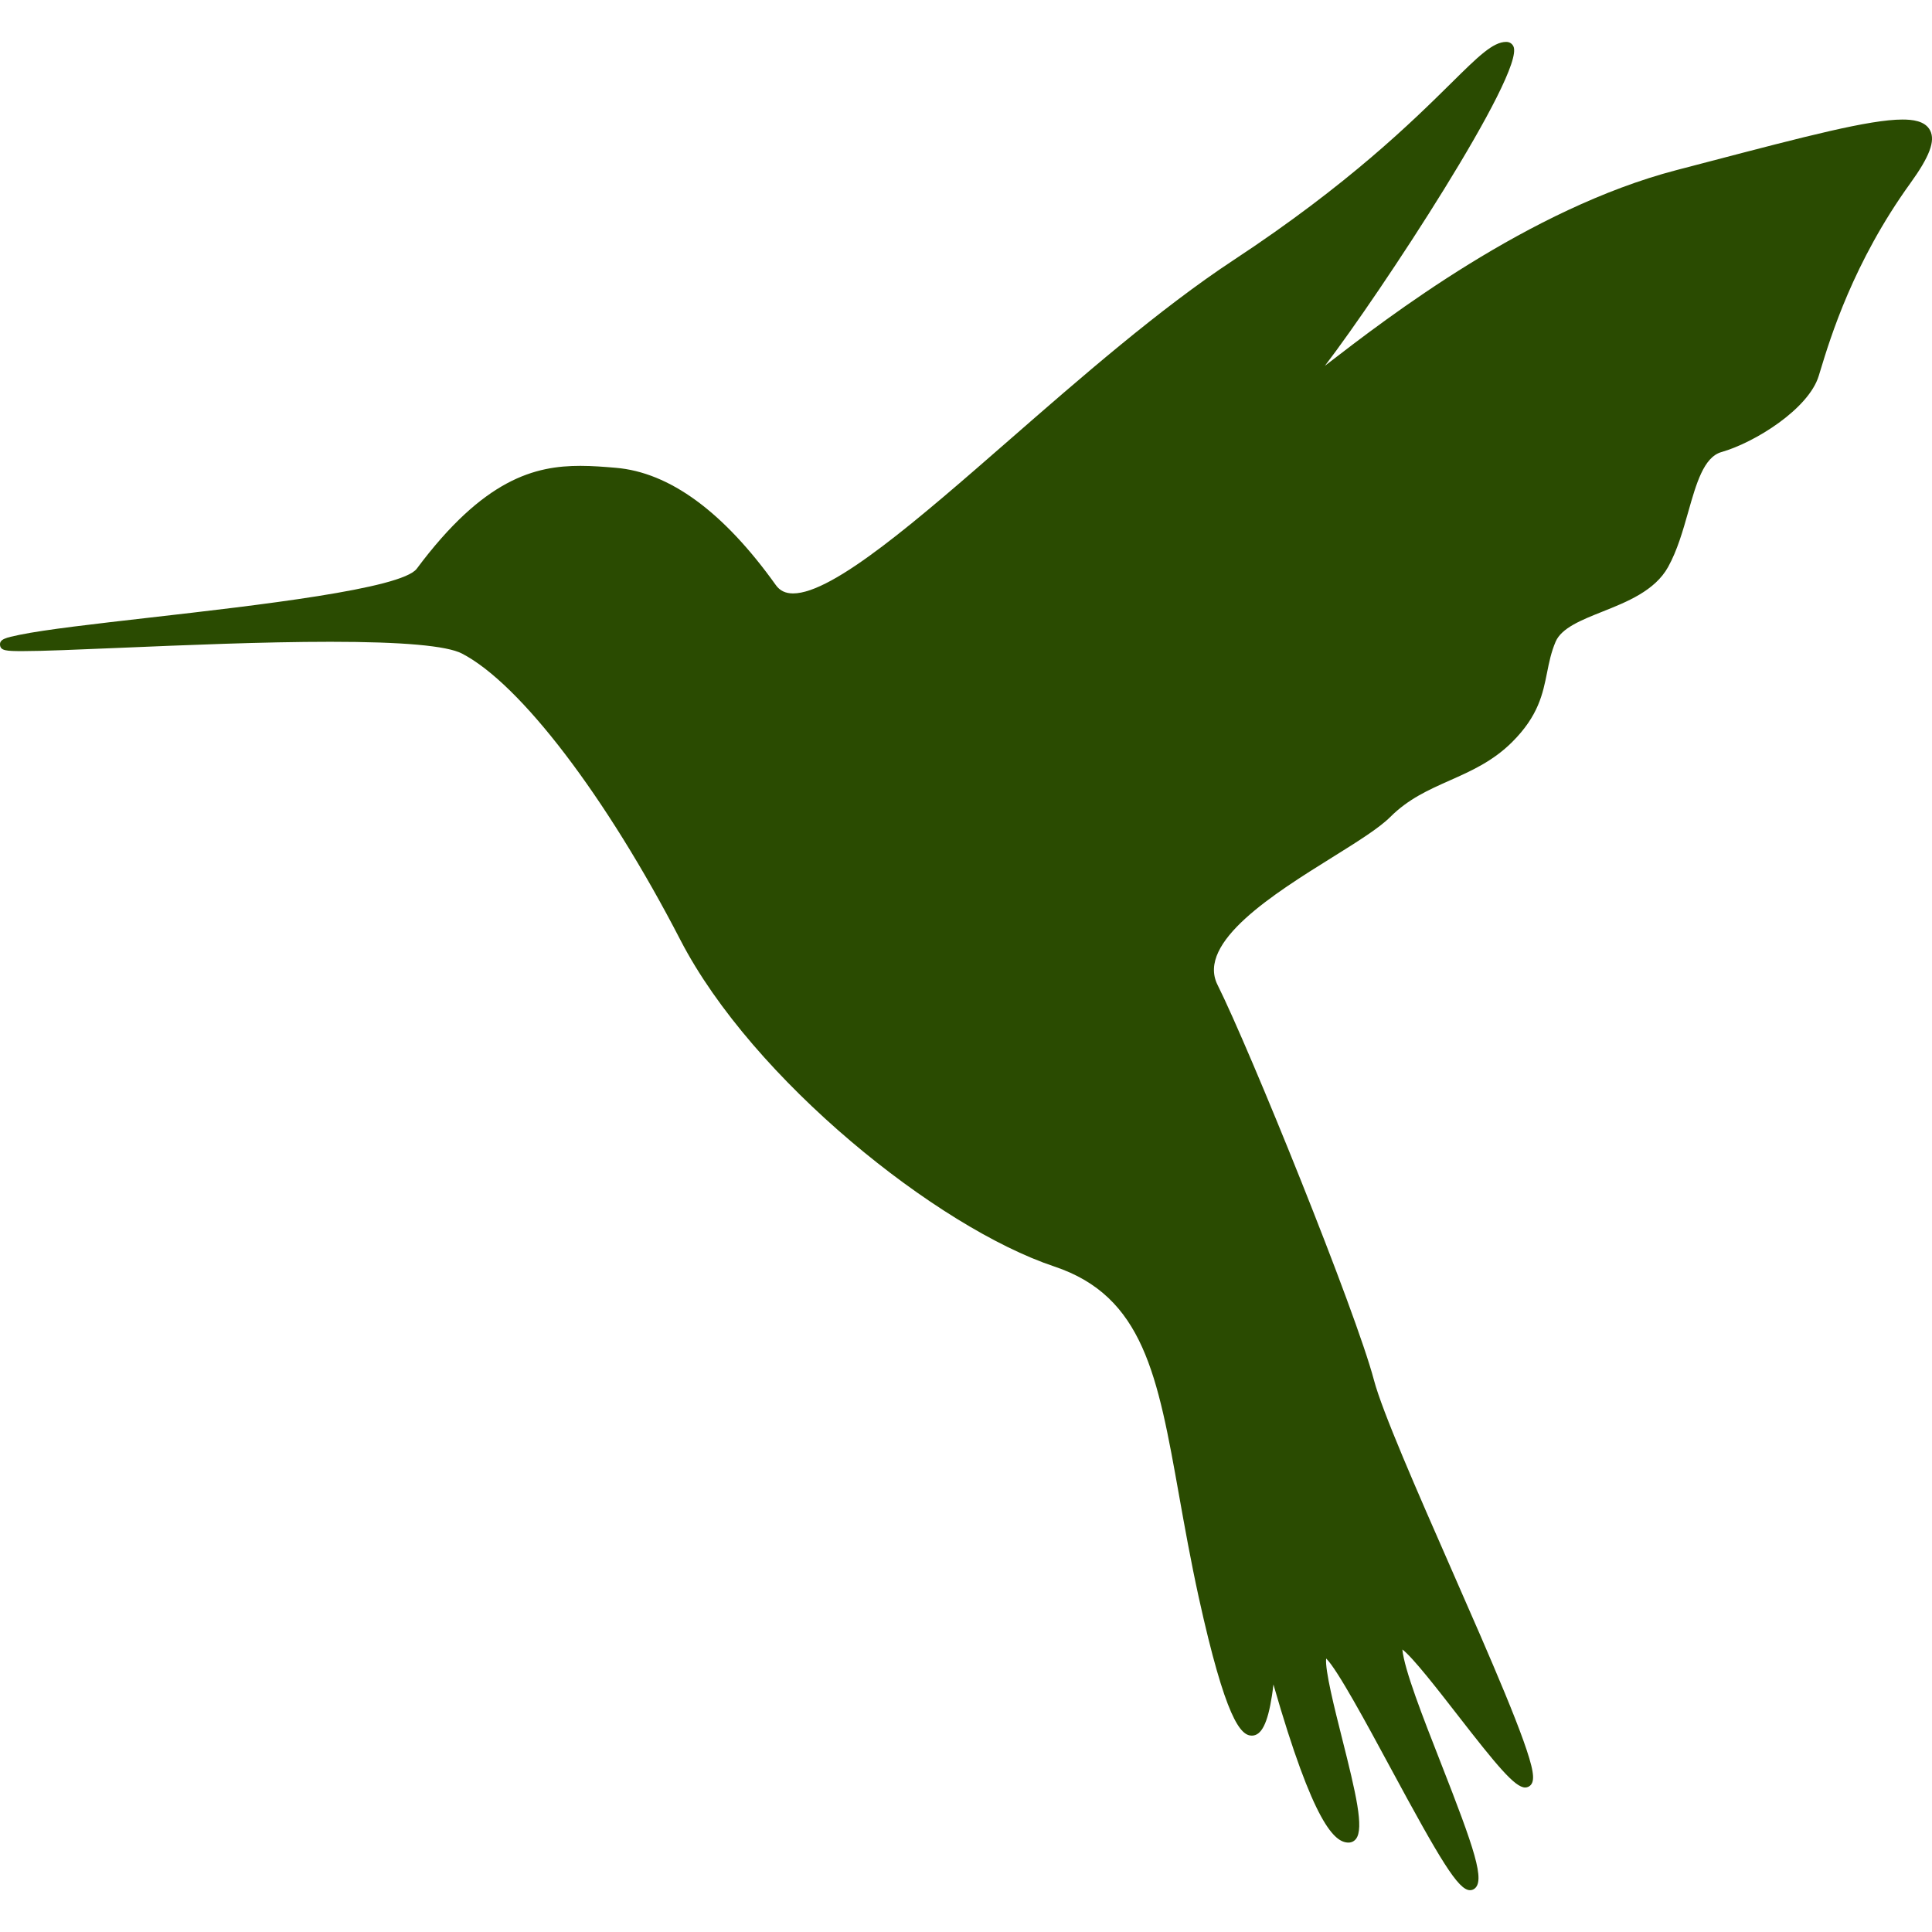 <svg fill="none" height="64" viewBox="0 0 64 64" width="64" xmlns="http://www.w3.org/2000/svg" xmlns:xlink="http://www.w3.org/1999/xlink"><clipPath id="a"><path d="m0 0h64v64h-64z"/></clipPath><g clip-path="url(#a)"><path d="m63.938 4.322c-.166-.325-.602-.362-.916-.362-1.087 0-3.215.557-6.435 1.4l-1.052.275c-4.889 1.275-9.571 4.883-11.57 6.424-.026.02-.052.04-.077.06 1.823-2.381 6.648-9.729 6.247-10.582-.045-.095-.132-.149-.24-.149-.44 0-.93.484-1.819 1.362-1.266 1.251-3.385 3.345-7.207 5.862-2.453 1.615-5.099 3.924-7.433 5.961-2.997 2.615-5.828 5.085-7.165 5.085-.251 0-.437-.09-.569-.274-1.736-2.431-3.522-3.739-5.307-3.888-.378-.032-.769-.064-1.167-.064-1.497 0-3.191.413-5.423 3.408-.496.666-5.307 1.215-8.819 1.616-1.865.213-3.476.397-4.332.572-.467.096-.672.146-.653.339.019.187.198.202.745.202.663 0 1.857-.051 3.24-.109 2.11-.089 4.736-.2 6.96-.2 2.393 0 3.859.131 4.358.39 1.932 1.002 4.773 4.728 7.237 9.492 2.391 4.623 8.508 9.52 12.38 10.811 2.962.987 3.429 3.614 4.138 7.59.181 1.013.386 2.162.65 3.367.889 4.04 1.388 4.585 1.759 4.585.32 0 .526-.41.668-1.33.02-.129.035-.251.048-.365 1.332 4.64 2.029 5.238 2.488 5.238.098 0 .185-.043.246-.121.273-.35.002-1.5-.464-3.347-.243-.965-.568-2.254-.523-2.63.369.357 1.364 2.202 2.106 3.576 1.686 3.126 2.273 4.099 2.659 4.099.044 0 .087-.012.125-.034.404-.243.019-1.346-1.101-4.206-.59-1.506-1.199-3.061-1.265-3.734.34.253 1.181 1.337 1.812 2.149 1.308 1.685 1.916 2.423 2.255 2.423.074 0 .141-.031.189-.086.075-.088.092-.227.055-.449-.152-.921-1.387-3.737-2.696-6.718-1.122-2.556-2.281-5.2-2.556-6.242-.603-2.291-4.119-10.968-5.182-13.094-.707-1.414 1.896-3.036 3.796-4.22.834-.52 1.554-.969 1.927-1.341.6-.6 1.266-.896 1.971-1.21.702-.312 1.428-.634 2.072-1.278.865-.865 1.01-1.593 1.151-2.297.069-.347.135-.674.283-1.021.195-.455.852-.717 1.549-.995.816-.325 1.74-.694 2.176-1.478.306-.551.49-1.201.669-1.83.264-.931.513-1.811 1.097-1.978 1.121-.32 2.889-1.434 3.224-2.521l.056-.183c.326-1.072 1.088-3.582 2.981-6.204.635-.879.831-1.401.655-1.745z" fill="#2a4b01"/></g></svg>